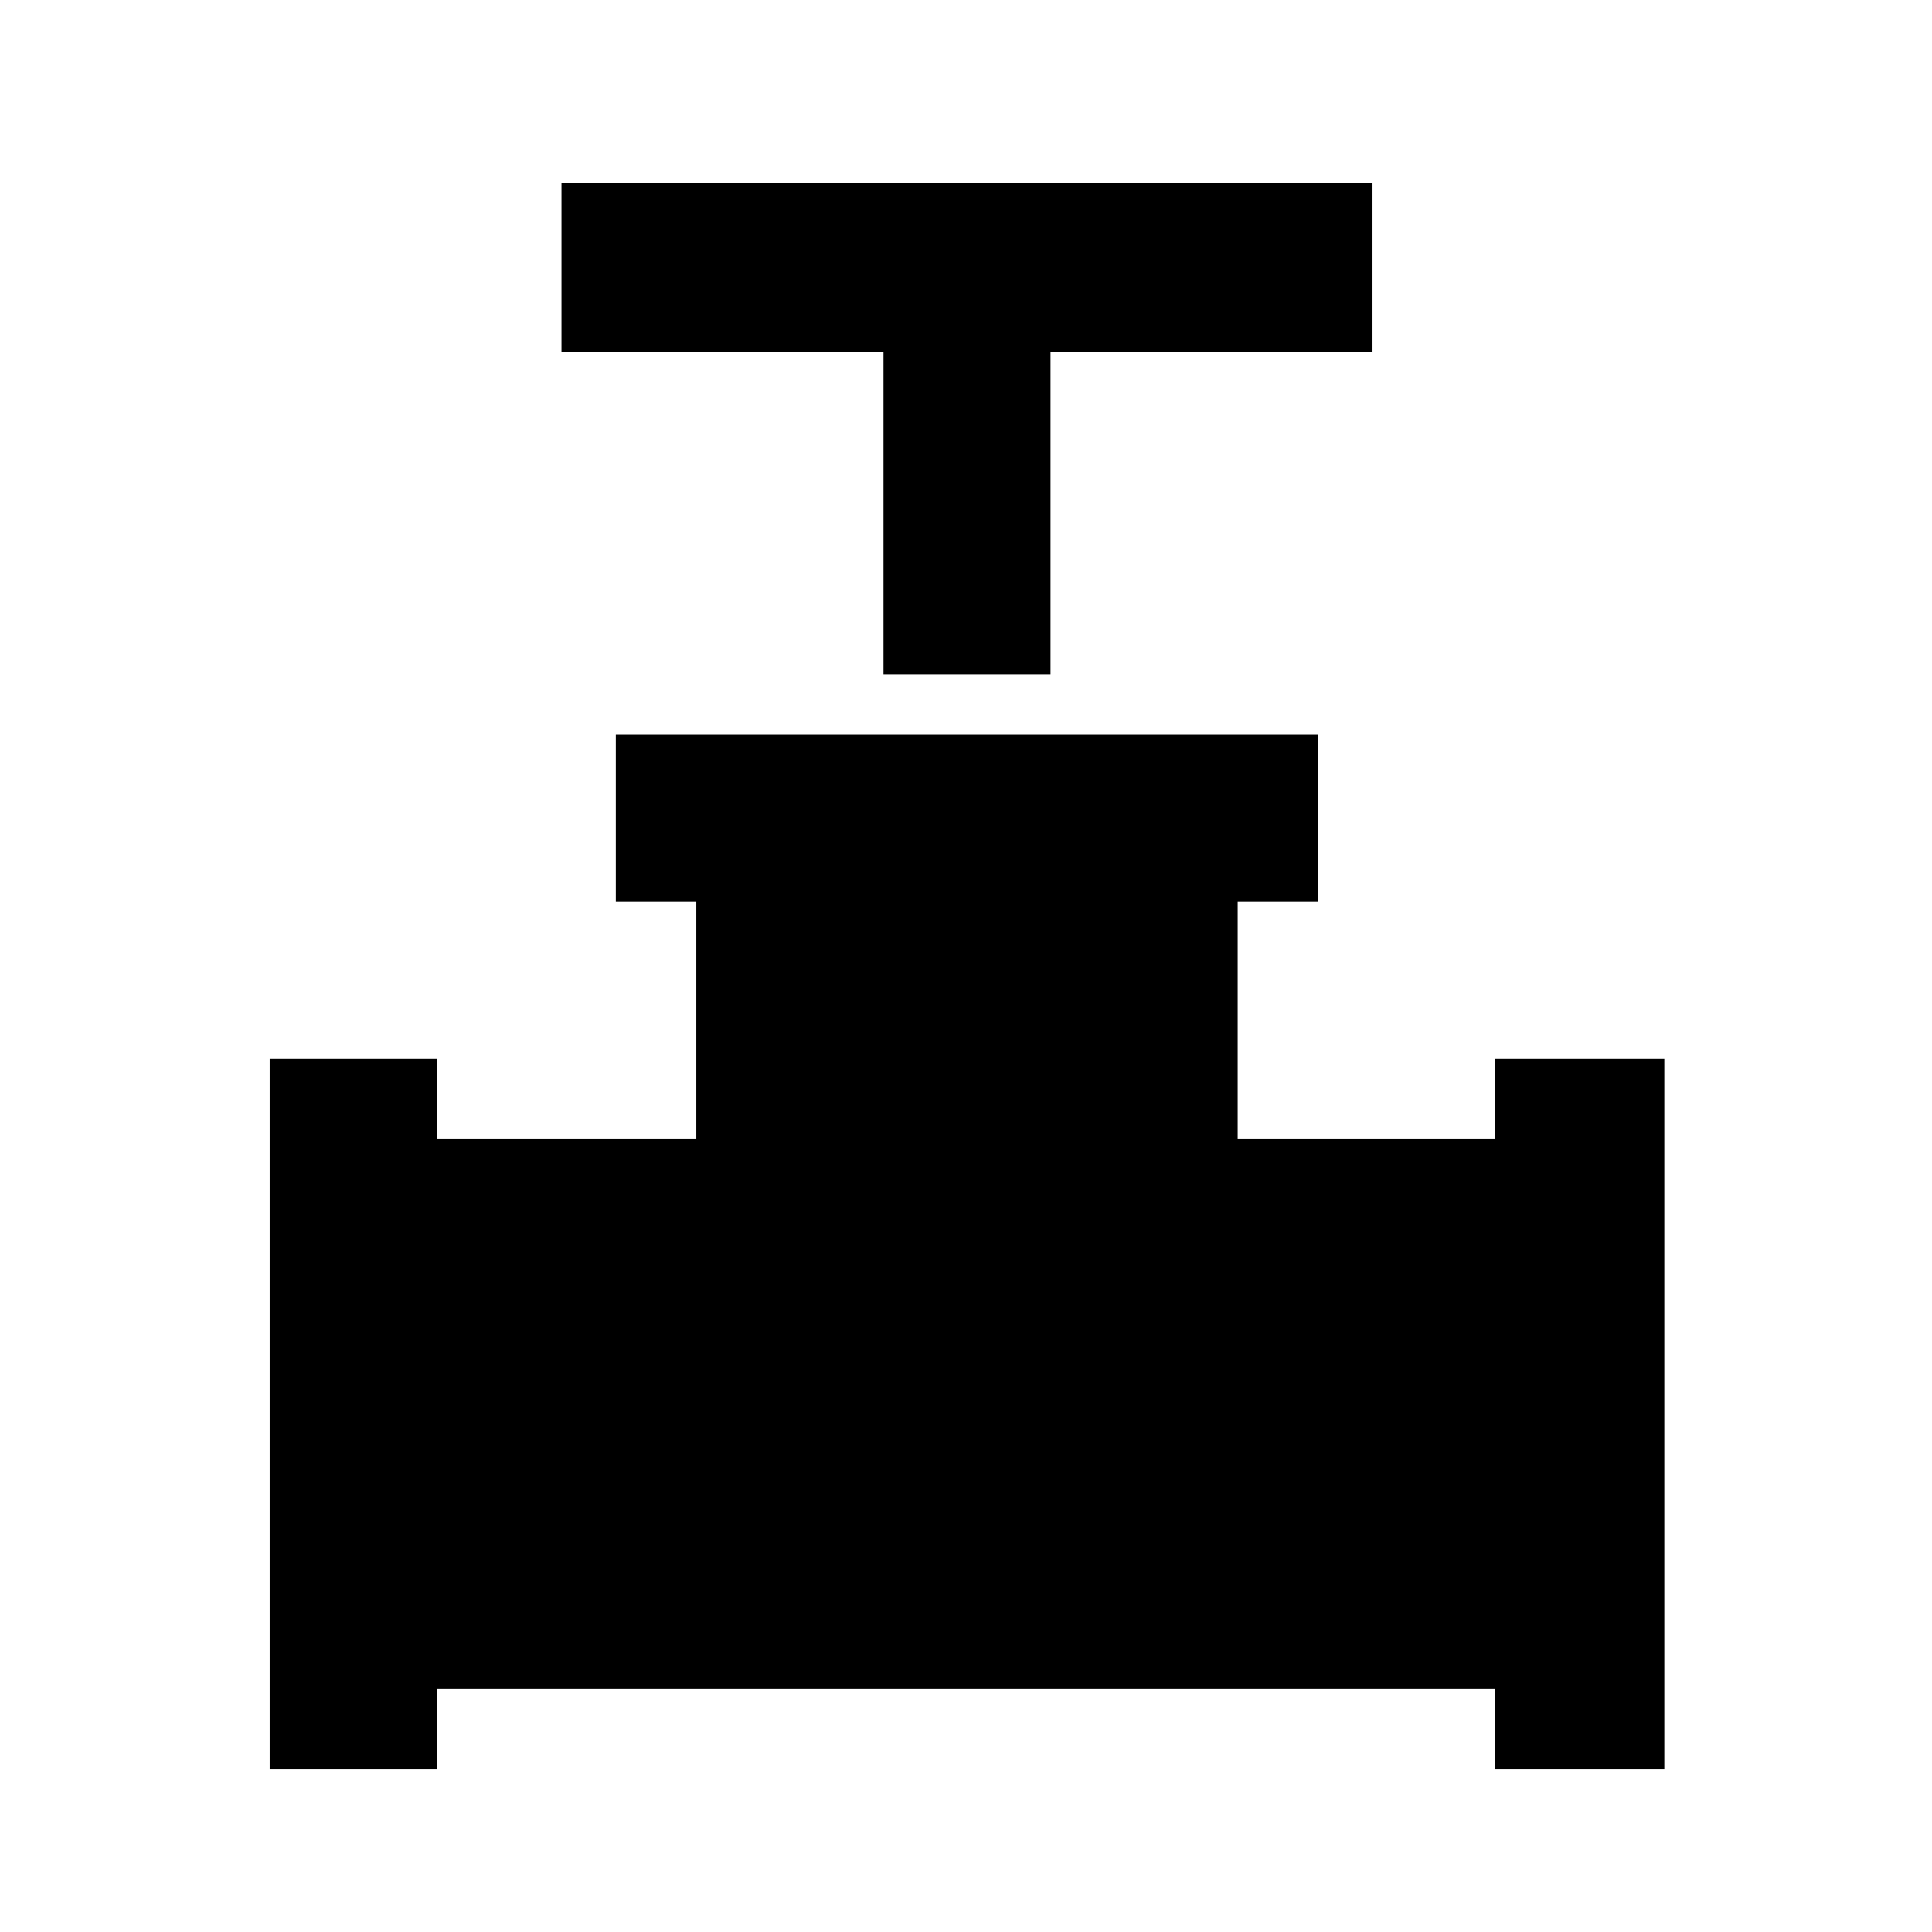 <svg xmlns="http://www.w3.org/2000/svg" height="48" width="48"><path d="M21.95 16.75v-8h-8v-4.2H34.1v4.2h-8v8ZM6.7 43.95V26.3h4.15v2h6.45v-5.9h-2v-4.15h17.45v4.15h-2v5.9h6.4v-2h4.2v17.65h-4.2v-2h-26.3v2Z"/></svg>